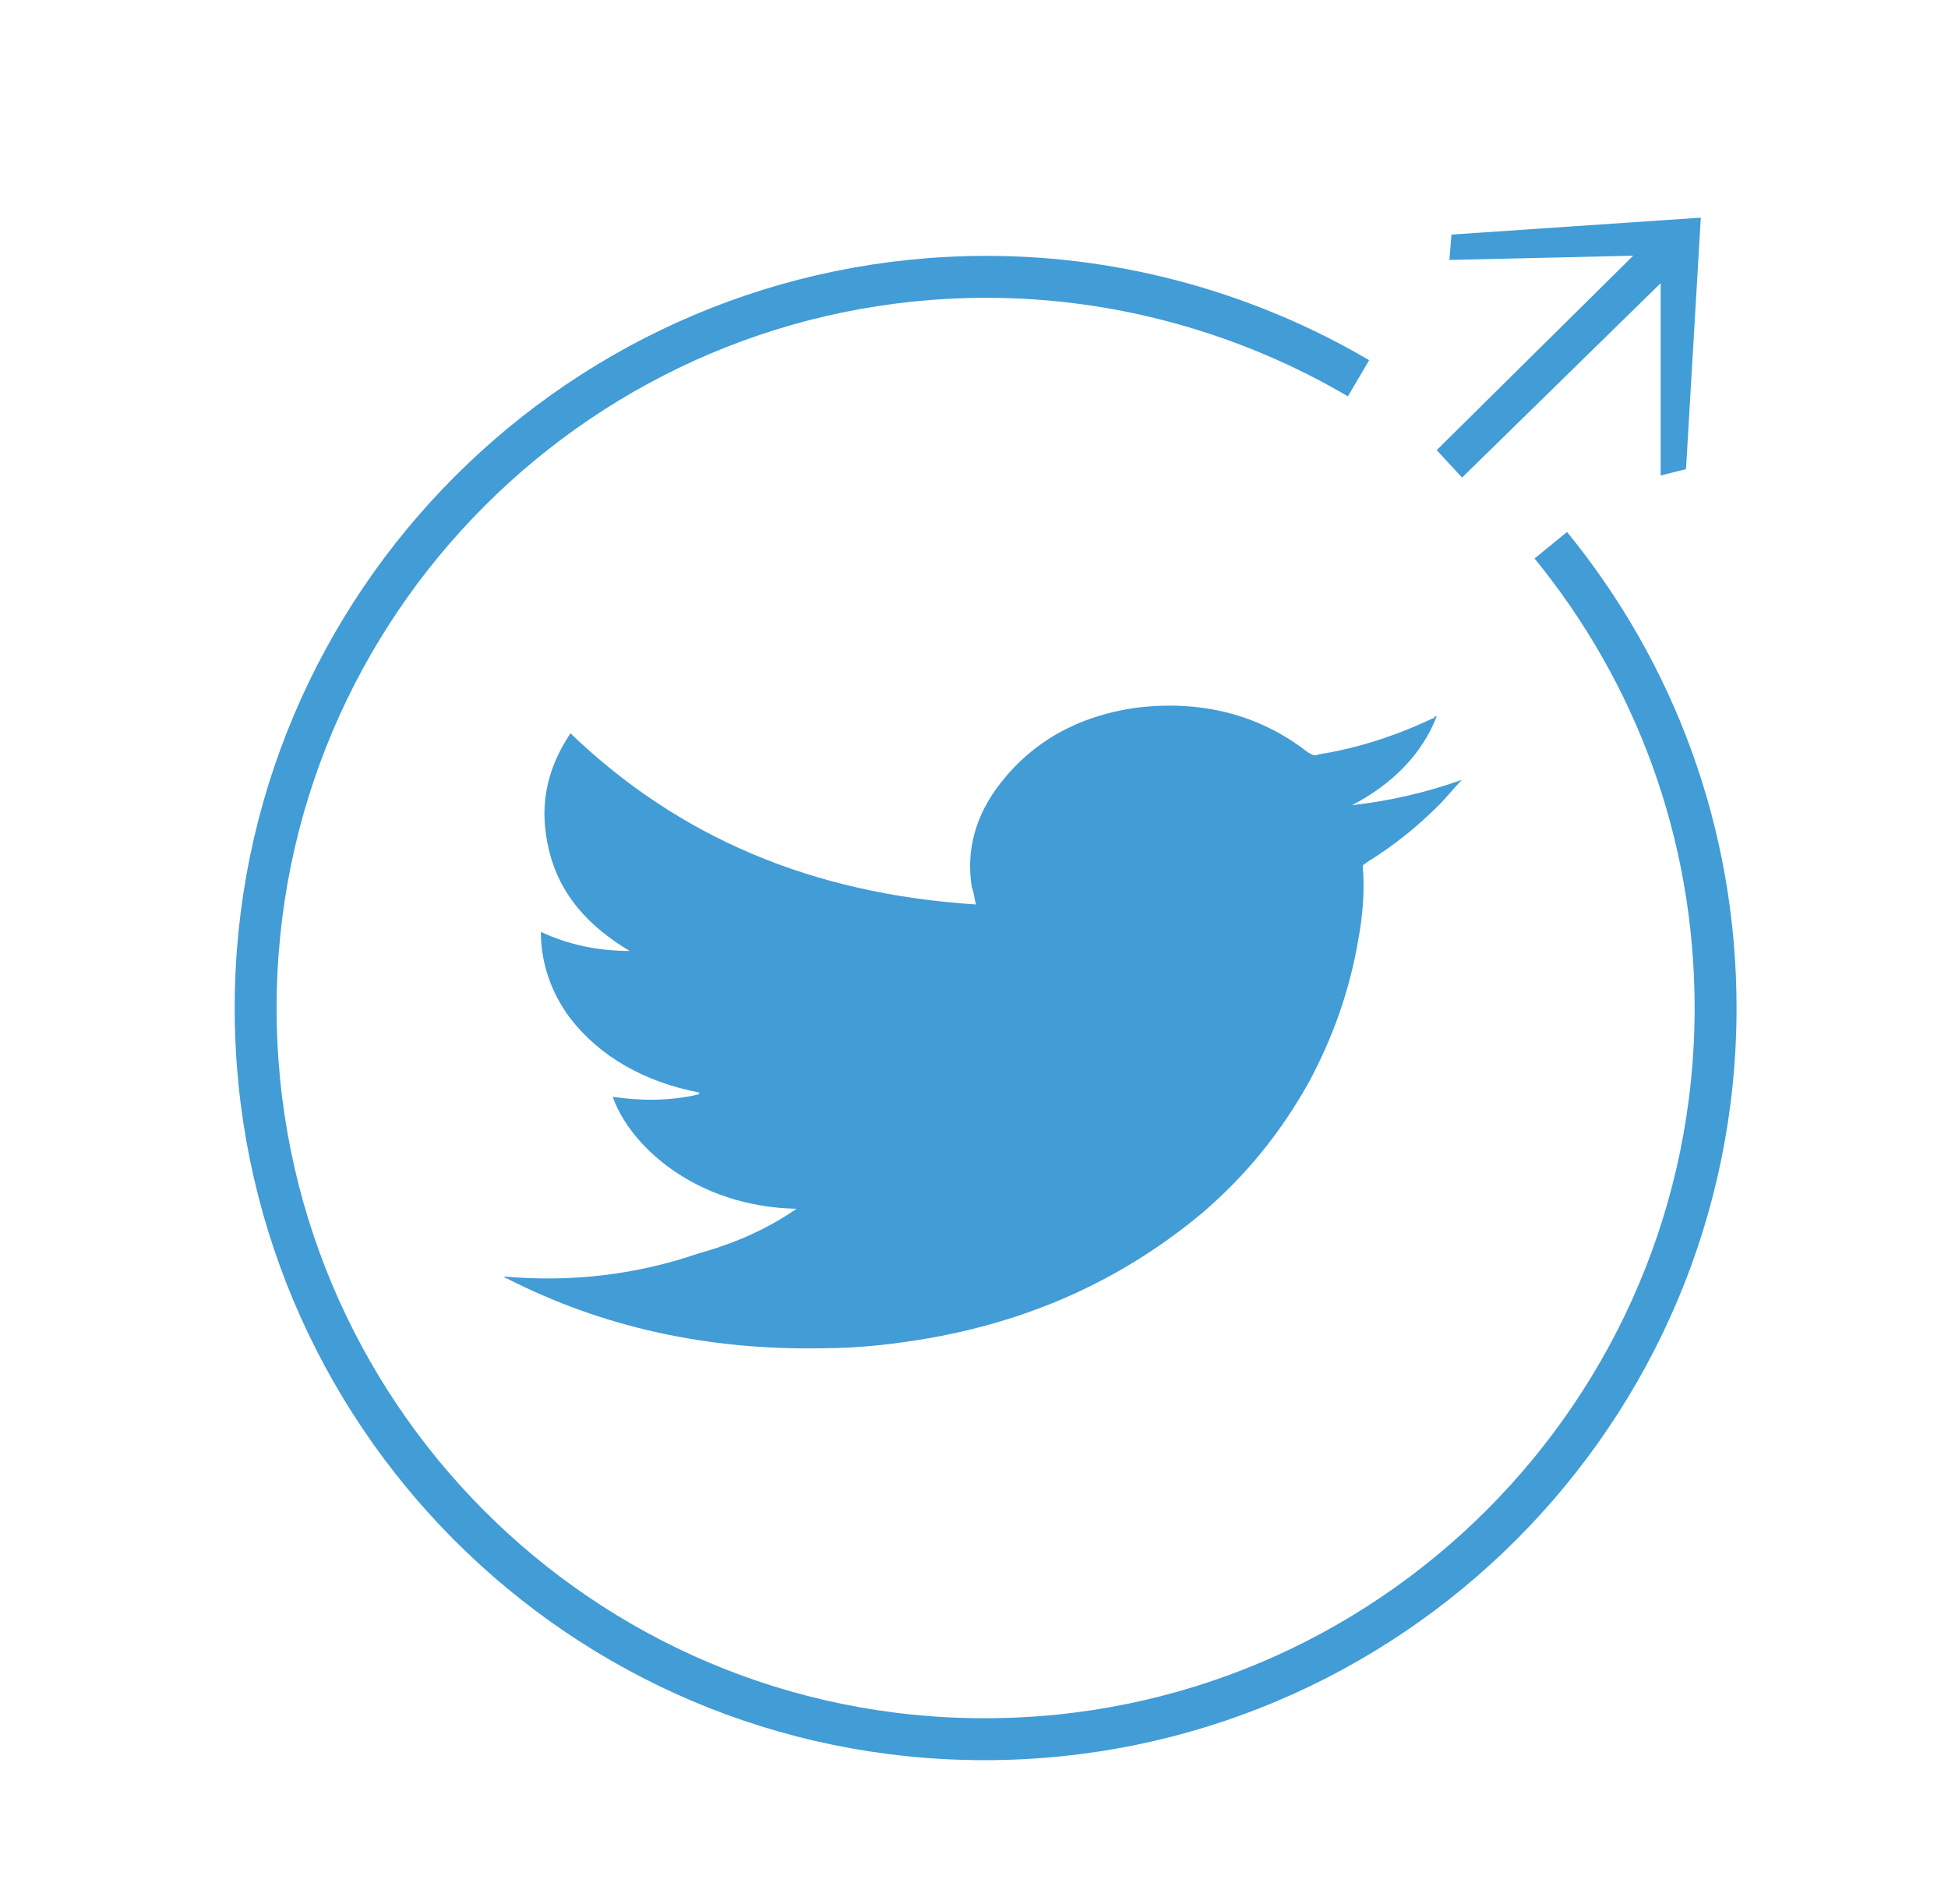 <?xml version="1.0" encoding="utf-8"?>
<!-- Generator: Adobe Illustrator 22.1.0, SVG Export Plug-In . SVG Version: 6.00 Build 0)  -->
<svg version="1.1" id="Layer_1" xmlns="http://www.w3.org/2000/svg" xmlns:xlink="http://www.w3.org/1999/xlink" x="0px" y="0px"
	 viewBox="0 0 92.2 90.1" style="enable-background:new 0 0 92.2 90.1;" xml:space="preserve">
<style type="text/css">
	.st0{fill:#134A86;}
	.st1{fill:#F58220;}
	.st2{fill:none;stroke:#BE1E2D;stroke-width:1.984;stroke-miterlimit:10;}
	.st3{fill-rule:evenodd;clip-rule:evenodd;fill:#BE1E2D;}
	.st4{fill:#BE1E2D;}
	.st5{fill:none;stroke:#095E7D;stroke-width:1.984;stroke-miterlimit:10;}
	.st6{fill:#095E7D;}
	.st7{fill:none;stroke:#429CD6;stroke-width:1.984;stroke-miterlimit:10;}
	.st8{fill-rule:evenodd;clip-rule:evenodd;fill:#429CD6;}
	.st9{fill:#429CD6;}
	.st10{fill:none;stroke:#3B589E;stroke-width:1.984;stroke-miterlimit:10;}
	.st11{fill-rule:evenodd;clip-rule:evenodd;fill:#3B589E;}
	.st12{fill:#3B589E;}
	.st13{fill:none;stroke:#EF4136;stroke-width:1.984;stroke-miterlimit:10;}
	.st14{fill:#EF4136;}
</style>
<g>
	<path class="st7" d="M73.4,25.8c4.9,6,7.8,13.6,7.8,21.9c0,19.1-15.5,34.6-34.6,34.6S12.1,66.8,12.1,47.7s15.5-34.6,34.6-34.6
		c6.4,0,12.5,1.8,17.6,4.8"/>
	<path class="st8" d="M37.7,57.2c-4.8-0.1-7.9-3-8.7-5.3c1.3,0.2,2.7,0.2,4-0.1c0,0,0.1,0,0.1-0.1c-2.6-0.5-4.7-1.7-6.1-3.5
		c-0.9-1.2-1.4-2.6-1.4-4.1c1.3,0.6,2.7,0.9,4.2,0.9c-2-1.2-3.3-2.7-3.8-4.7c-0.5-2-0.2-3.8,1-5.6c5.1,4.9,11.4,7.6,19.2,8.1
		c-0.1-0.3-0.1-0.6-0.2-0.8c-0.3-1.8,0.2-3.5,1.4-5c1.5-1.9,3.6-3.1,6.3-3.5c3.1-0.4,5.9,0.3,8.2,2.1c0.2,0.1,0.3,0.2,0.5,0.1
		c1.9-0.3,3.7-0.9,5.4-1.7c0,0,0.1,0,0.1-0.1c0,0,0,0,0.1,0c-0.7,1.8-2.1,3.2-4,4.2c1.8-0.2,3.5-0.6,5.2-1.2c0,0,0,0,0,0
		c-0.4,0.4-0.7,0.8-1.1,1.2c-1,1-2.1,1.9-3.4,2.7c-0.1,0.1-0.2,0.1-0.2,0.2c0.1,1.1,0,2.3-0.2,3.4c-0.4,2.4-1.2,4.7-2.4,6.9
		c-1.3,2.3-2.9,4.3-5,6.1c-3.6,3-7.8,5-12.8,5.9c-1.7,0.3-3.4,0.5-5.2,0.5c-5.4,0.1-10.4-1-14.9-3.3c-0.1,0-0.1-0.1-0.2-0.1
		c3.3,0.3,6.4-0.1,9.3-1.1C34.9,58.8,36.4,58.1,37.7,57.2z"/>
	<polygon class="st9" points="68.7,11.1 68.6,12.3 77.3,12.1 68,21.3 69.2,22.6 78.6,13.4 78.6,22.5 79.8,22.2 80.5,10.3 	"/>
</g>
</svg>
